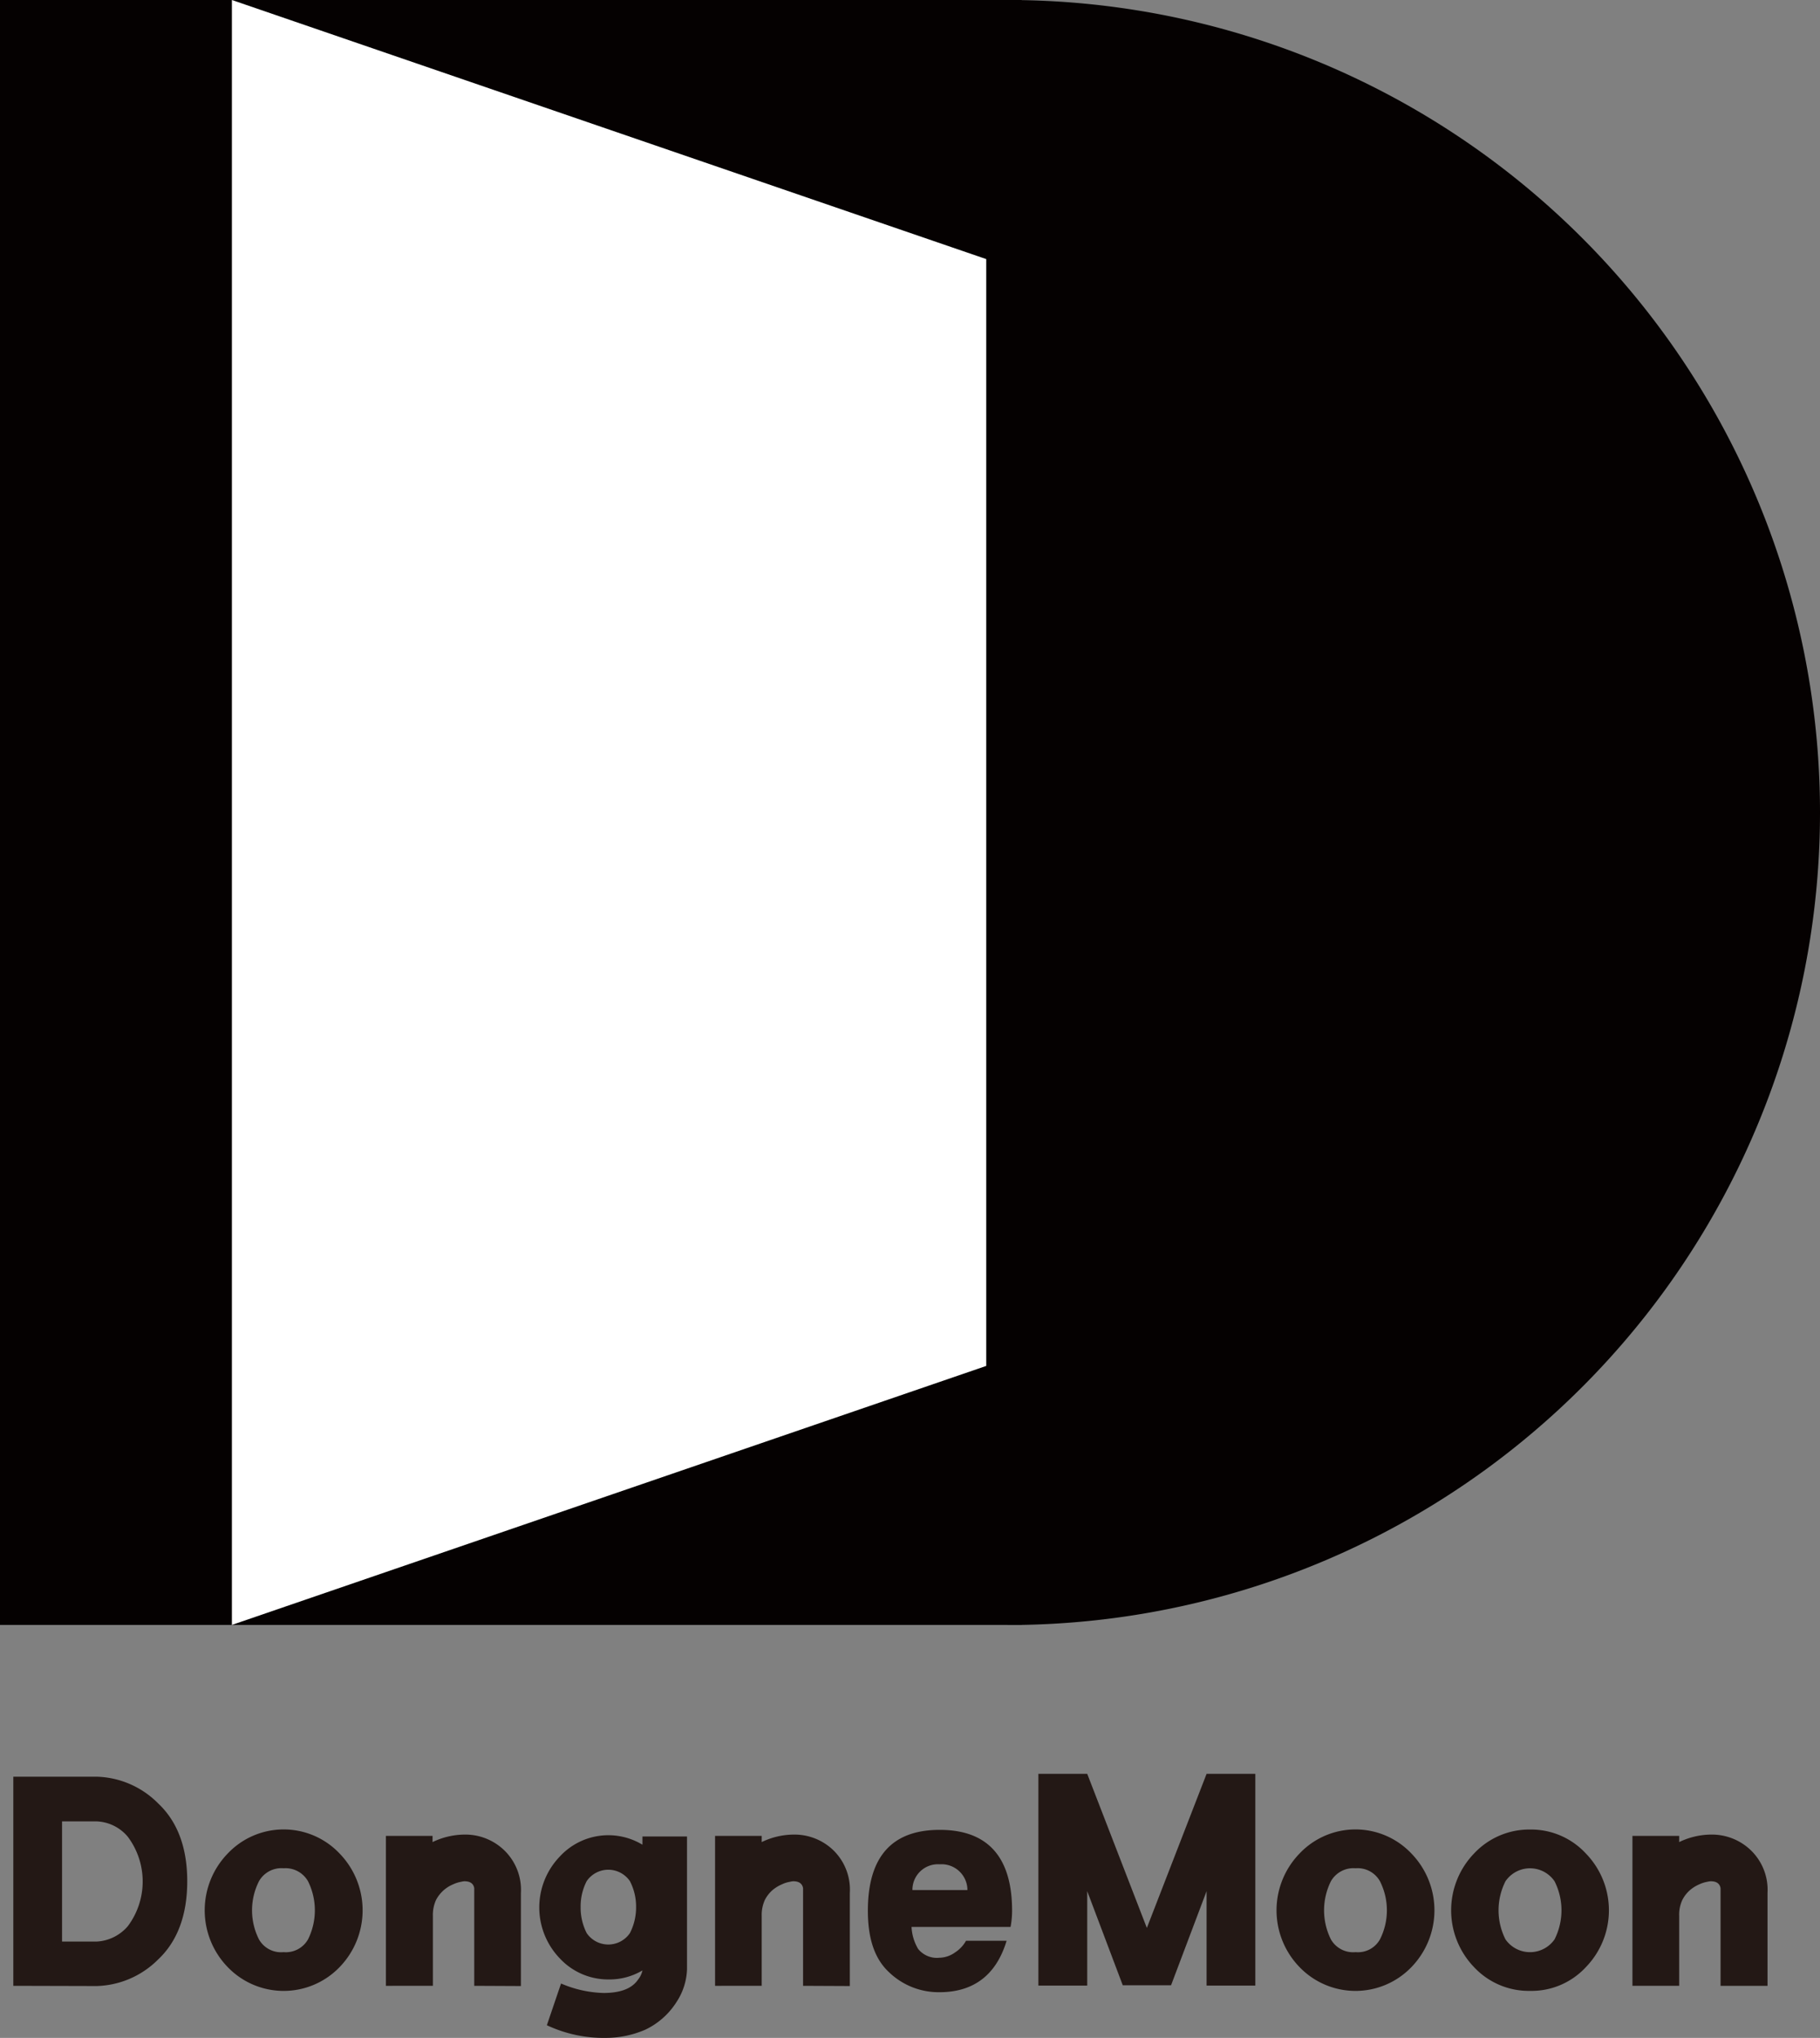 <svg xmlns="http://www.w3.org/2000/svg" viewBox="0 0 165.44 185.15"><rect x="0" y="0" width="165.44" height="185.15" fill="#808080" stroke="none"/><defs><style>.cls-1{fill:#050101;}.cls-2{fill:#fff;}.cls-3{fill:#231815;}</style></defs><g id="레이어_2" data-name="레이어 2"><g id="레이어_1-2" data-name="레이어 1"><path class="cls-1" d="M91.62,0V147.64A73.82,73.82,0,0,0,91.62,0Z"/><rect class="cls-1" width="92.86" height="147.63"/><polygon class="cls-2" points="89.65 124.1 21.08 147.63 21.08 0 89.65 23.54 89.65 124.1"/><path class="cls-3" d="M1.21,180.42v-19H8.78a8.17,8.17,0,0,1,5.61,2.44c1.74,1.64,2.63,4,2.63,7.06s-.89,5.45-2.63,7.09a8.2,8.2,0,0,1-5.61,2.43ZM11.62,175a6.78,6.78,0,0,0,0-8.12,3.88,3.88,0,0,0-2.84-1.4H5.64v10.92H8.78A4,4,0,0,0,11.62,175Z"/><path class="cls-3" d="M20.71,178.73a7.41,7.41,0,0,1,0-10.34,7,7,0,0,1,10.15,0,7.41,7.41,0,0,1,0,10.34,7.06,7.06,0,0,1-10.15,0ZM28,176.2a5.93,5.93,0,0,0,0-5.28,2.35,2.35,0,0,0-2.22-1.18,2.34,2.34,0,0,0-2.24,1.18,5.85,5.85,0,0,0,0,5.28,2.31,2.31,0,0,0,2.24,1.16A2.32,2.32,0,0,0,28,176.2Z"/><path class="cls-3" d="M43.11,180.42c0-5.74,0-8.7,0-8.87-.07-.41-.36-.63-.89-.63,0,0-.12,0-.31.05a2.88,2.88,0,0,0-.7.22,3.2,3.2,0,0,0-.84.51,3.15,3.15,0,0,0-.73.91,3.28,3.28,0,0,0-.29,1.45v6.36H35.08V166.8h4.24v.56a6.81,6.81,0,0,1,2.85-.68,5.09,5.09,0,0,1,3.66,1.42A5,5,0,0,1,47.35,172v8.44Z"/><path class="cls-3" d="M49.71,184,51,180.21a10.47,10.47,0,0,0,3.86.86c1.56,0,2.6-.41,3.15-1.23a2,2,0,0,0,.39-.82,5.86,5.86,0,0,1-3.09.82,6,6,0,0,1-4.43-1.92,6.67,6.67,0,0,1,0-9.24,6,6,0,0,1,7.52-1.08v-.75h4.05v12.08a5.74,5.74,0,0,1-.94,2.94,6.82,6.82,0,0,1-2.84,2.53,9.06,9.06,0,0,1-3.55.75A12.17,12.17,0,0,1,49.71,184Zm7.55-8.37a5.1,5.1,0,0,0,.56-2.36,5,5,0,0,0-.56-2.36,2.38,2.38,0,0,0-3.93,0,5,5,0,0,0-.55,2.36,5.1,5.1,0,0,0,.55,2.36,2.38,2.38,0,0,0,3.93,0Z"/><path class="cls-3" d="M73,180.42c0-5.74,0-8.7,0-8.87-.07-.41-.36-.63-.89-.63,0,0-.12,0-.31.05a2.64,2.64,0,0,0-.7.22,3.43,3.43,0,0,0-.85.51,3,3,0,0,0-.72.91,3.28,3.28,0,0,0-.29,1.45v6.36H65V166.8h4.24v.56a6.77,6.77,0,0,1,2.85-.68,5.09,5.09,0,0,1,3.66,1.42A5,5,0,0,1,77.25,172v8.44Z"/><path class="cls-3" d="M80.82,179.19c-1.28-1.18-1.93-3-1.93-5.59,0-4.89,2.17-7.35,6.53-7.35S92,168.71,92,173.6a7.88,7.88,0,0,1-.14,1.47h-9a4.31,4.31,0,0,0,.6,2,2.19,2.19,0,0,0,1.93.8,2.52,2.52,0,0,0,1.42-.48,3,3,0,0,0,1-1.06h3.69c-.94,3.11-3,4.67-6.1,4.67A6.5,6.5,0,0,1,80.82,179.19Zm4.6-9.81a2.32,2.32,0,0,0-2.48,2.34h5A2.35,2.35,0,0,0,85.42,169.38Z"/><path class="cls-3" d="M109.68,180.4v-8.58l-3.23,8.55h-4.39l-3.23-8.55v8.58H94.39V161.16h4.44l5.42,14,5.43-14h4.43V180.4Z"/><path class="cls-3" d="M118.14,178.73a7.41,7.41,0,0,1,0-10.34,7,7,0,0,1,10.15,0,7.41,7.41,0,0,1,0,10.34,7.06,7.06,0,0,1-10.15,0Zm7.3-2.53a5.85,5.85,0,0,0,0-5.28,2.32,2.32,0,0,0-2.21-1.18,2.36,2.36,0,0,0-2.25,1.18,5.93,5.93,0,0,0,0,5.28,2.33,2.33,0,0,0,2.25,1.16A2.29,2.29,0,0,0,125.44,176.2Z"/><path class="cls-3" d="M134,178.73a7.44,7.44,0,0,1,0-10.34,6.87,6.87,0,0,1,5.09-2.17,6.79,6.79,0,0,1,5.06,2.17,7.41,7.41,0,0,1,0,10.34,6.73,6.73,0,0,1-5.06,2.15A6.81,6.81,0,0,1,134,178.73Zm7.31-2.53a5.85,5.85,0,0,0,0-5.28,2.7,2.7,0,0,0-4.46,0,5.85,5.85,0,0,0,0,5.28,2.72,2.72,0,0,0,4.46,0Z"/><path class="cls-3" d="M156.4,180.42c0-5.74,0-8.7,0-8.87-.07-.41-.36-.63-.89-.63,0,0-.12,0-.32.05a2.88,2.88,0,0,0-.7.22,3.37,3.37,0,0,0-.84.51,3,3,0,0,0-.72.91,3.15,3.15,0,0,0-.29,1.45v6.36h-4.25V166.8h4.25v.56a6.76,6.76,0,0,1,2.84-.68,5.11,5.11,0,0,1,3.67,1.42,5,5,0,0,1,1.52,3.88v8.44Z"/></g></g></svg>